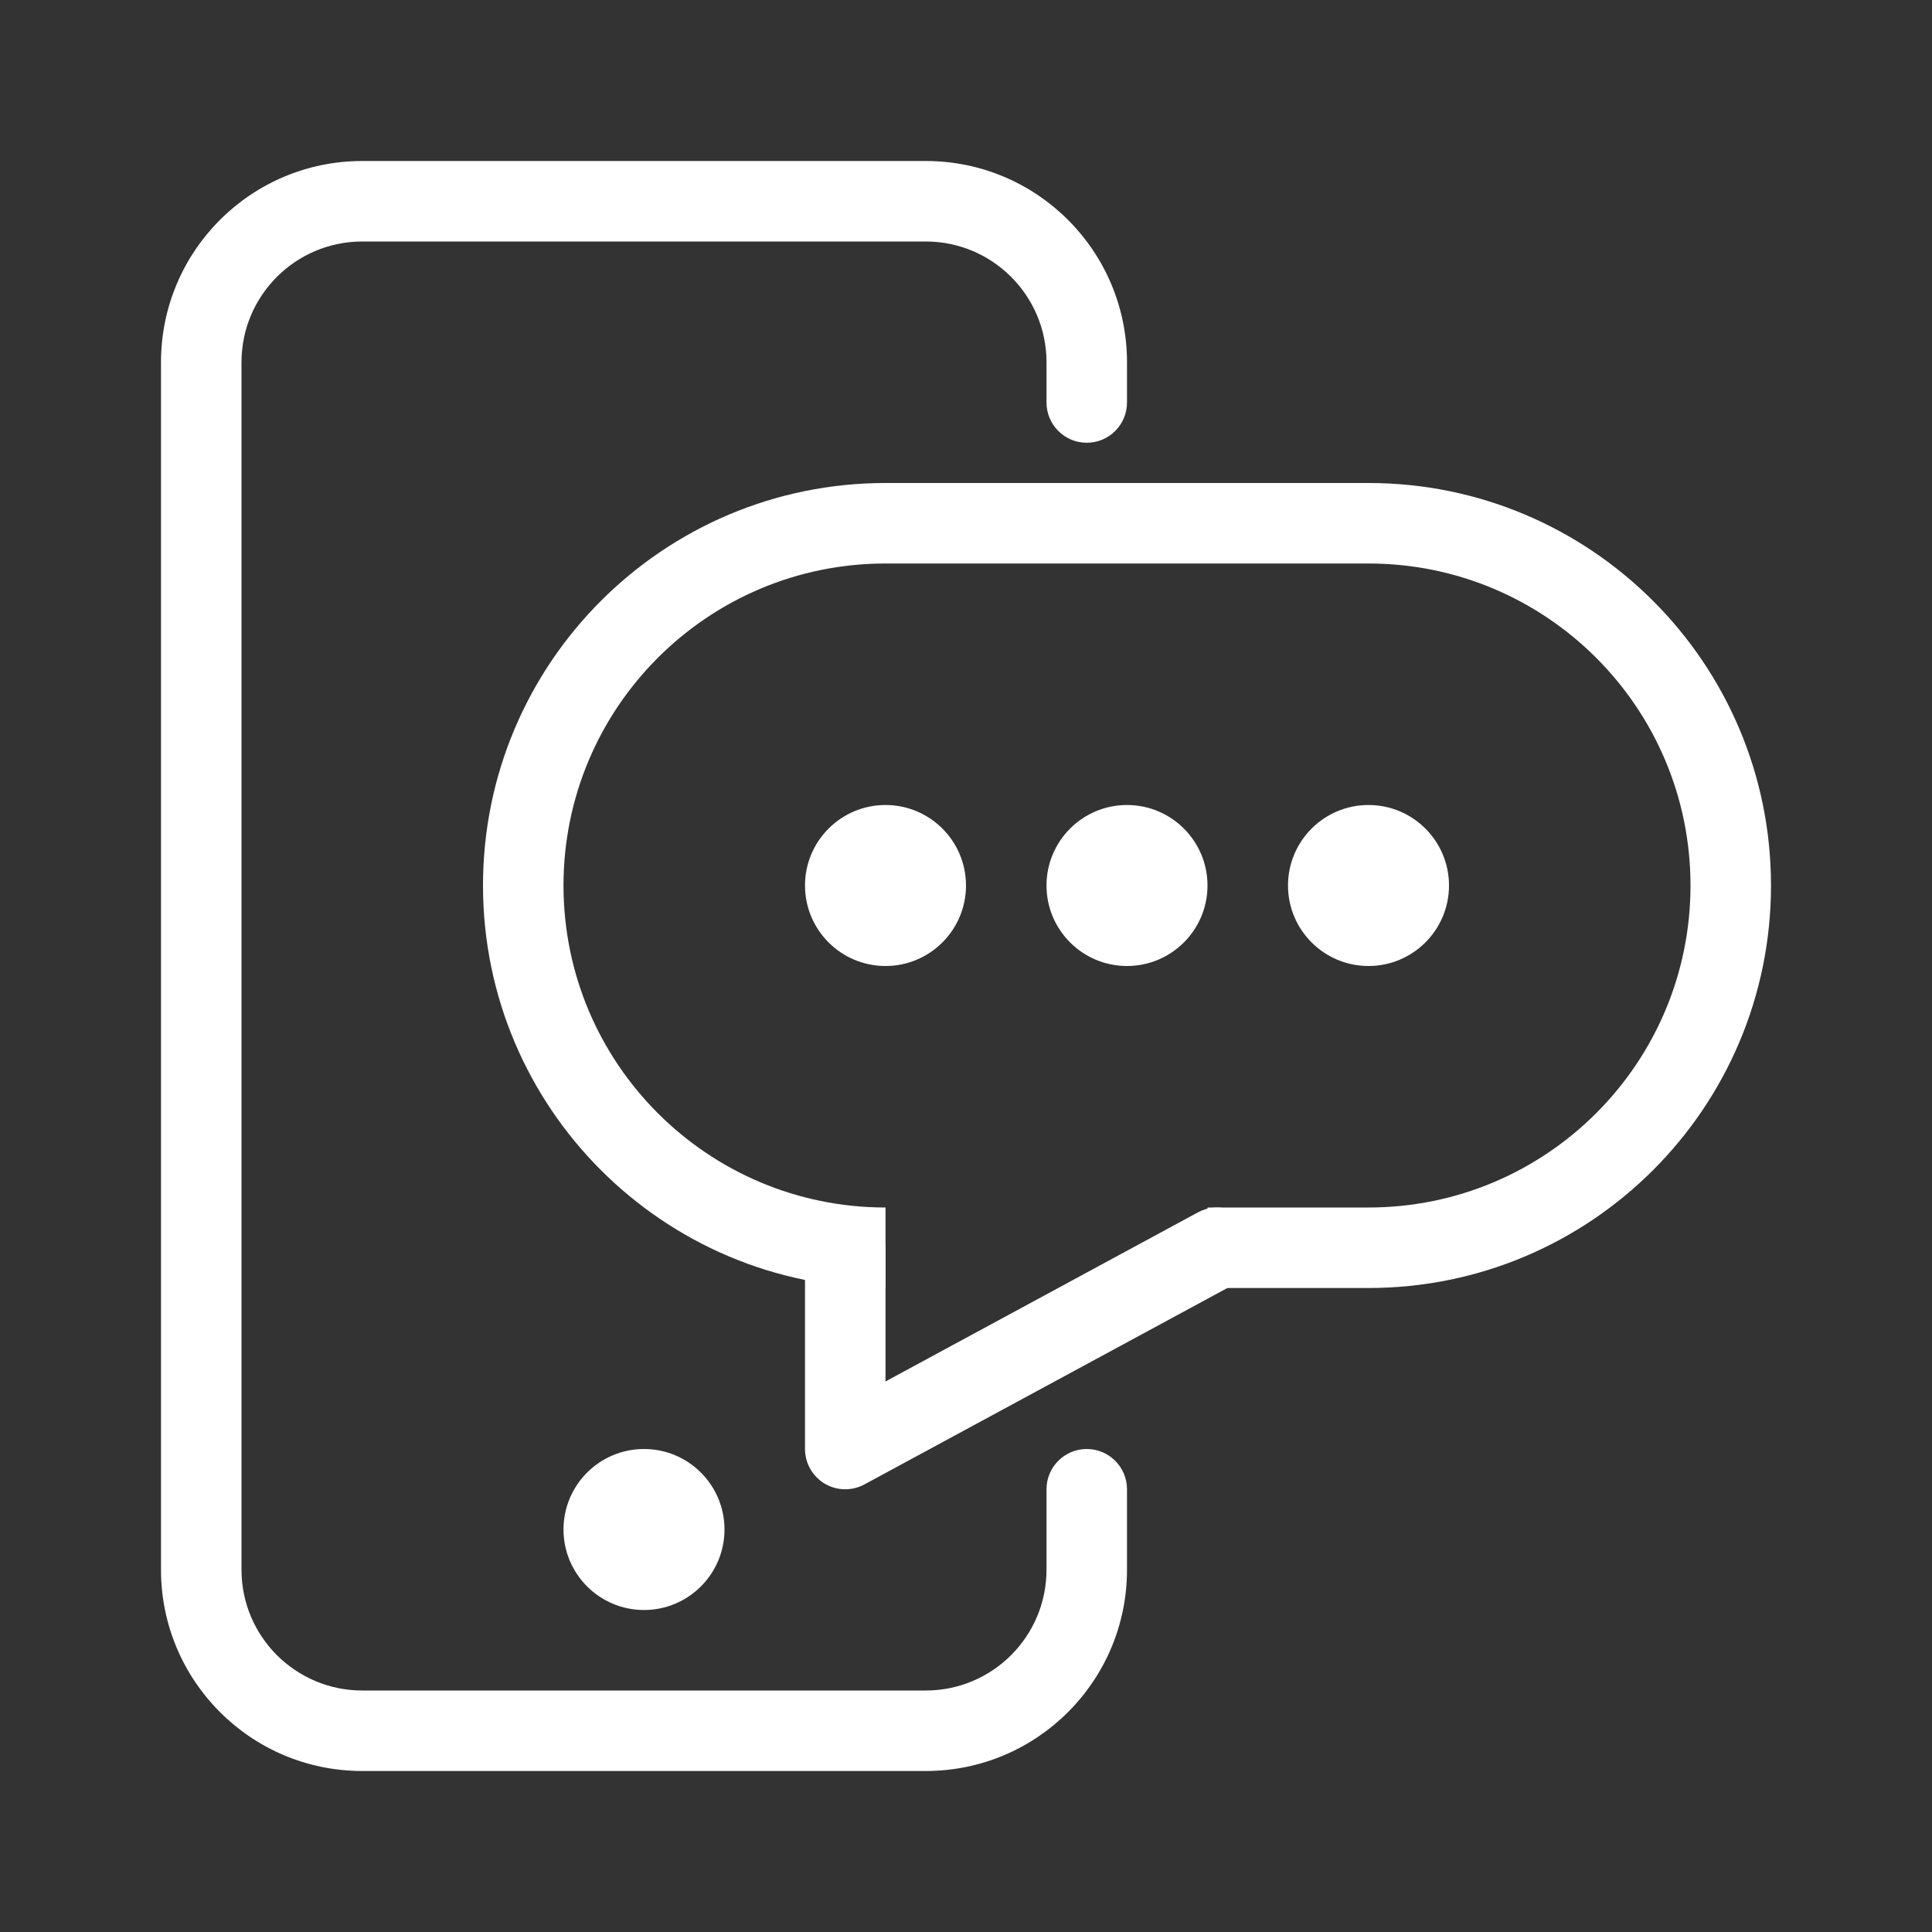 <svg width="24" height="24" viewBox="0 0 24 24" fill="white" xmlns="http://www.w3.org/2000/svg">
<rect x="0" y="0" width="24" height="24" fill="#333333" stroke="none"/>
<path d="M8 20C8.552 20 9 19.552 9 19C9 18.448 8.552 18 8 18C7.448 18 7 18.448 7 19C7 19.552 7.448 20 8 20Z" />
<path d="M7 11C7 8.791 8.791 7 11 7H17C19.209 7 21 8.791 21 11C21 13.209 19.209 15 17 15H15V16H17C19.761 16 22 13.761 22 11C22 8.239 19.761 6 17 6H11C8.239 6 6 8.239 6 11C6 13.761 8.239 16 11 16V15C8.791 15 7 13.209 7 11Z" />
<path fill-rule="evenodd" clip-rule="evenodd" d="M15.56 15.262C15.691 15.505 15.601 15.808 15.358 15.94L10.738 18.44C10.583 18.524 10.395 18.52 10.244 18.43C10.093 18.339 10 18.176 10 18V15.5C10 15.224 10.224 15 10.5 15C10.776 15 11 15.224 11 15.5V17.161L14.882 15.06C15.125 14.929 15.428 15.019 15.56 15.262Z" />
<path d="M14 12C14.552 12 15 11.552 15 11C15 10.448 14.552 10 14 10C13.448 10 13 10.448 13 11C13 11.552 13.448 12 14 12Z" />
<path d="M17 12C17.552 12 18 11.552 18 11C18 10.448 17.552 10 17 10C16.448 10 16 10.448 16 11C16 11.552 16.448 12 17 12Z" />
<path d="M11 12C11.552 12 12 11.552 12 11C12 10.448 11.552 10 11 10C10.448 10 10 10.448 10 11C10 11.552 10.448 12 11 12Z" />
<path fill-rule="evenodd" clip-rule="evenodd" d="M2 4.5C2 3.119 3.119 2 4.5 2H11.5C12.881 2 14 3.119 14 4.5V5C14 5.276 13.776 5.5 13.5 5.5C13.224 5.5 13 5.276 13 5V4.5C13 3.672 12.328 3 11.5 3H4.5C3.672 3 3 3.672 3 4.5V19.5C3 20.328 3.672 21 4.5 21H11.5C12.328 21 13 20.328 13 19.5V18.5C13 18.224 13.224 18 13.5 18C13.776 18 14 18.224 14 18.5V19.5C14 20.881 12.881 22 11.5 22H4.5C3.119 22 2 20.881 2 19.5V4.5Z" />
</svg>
